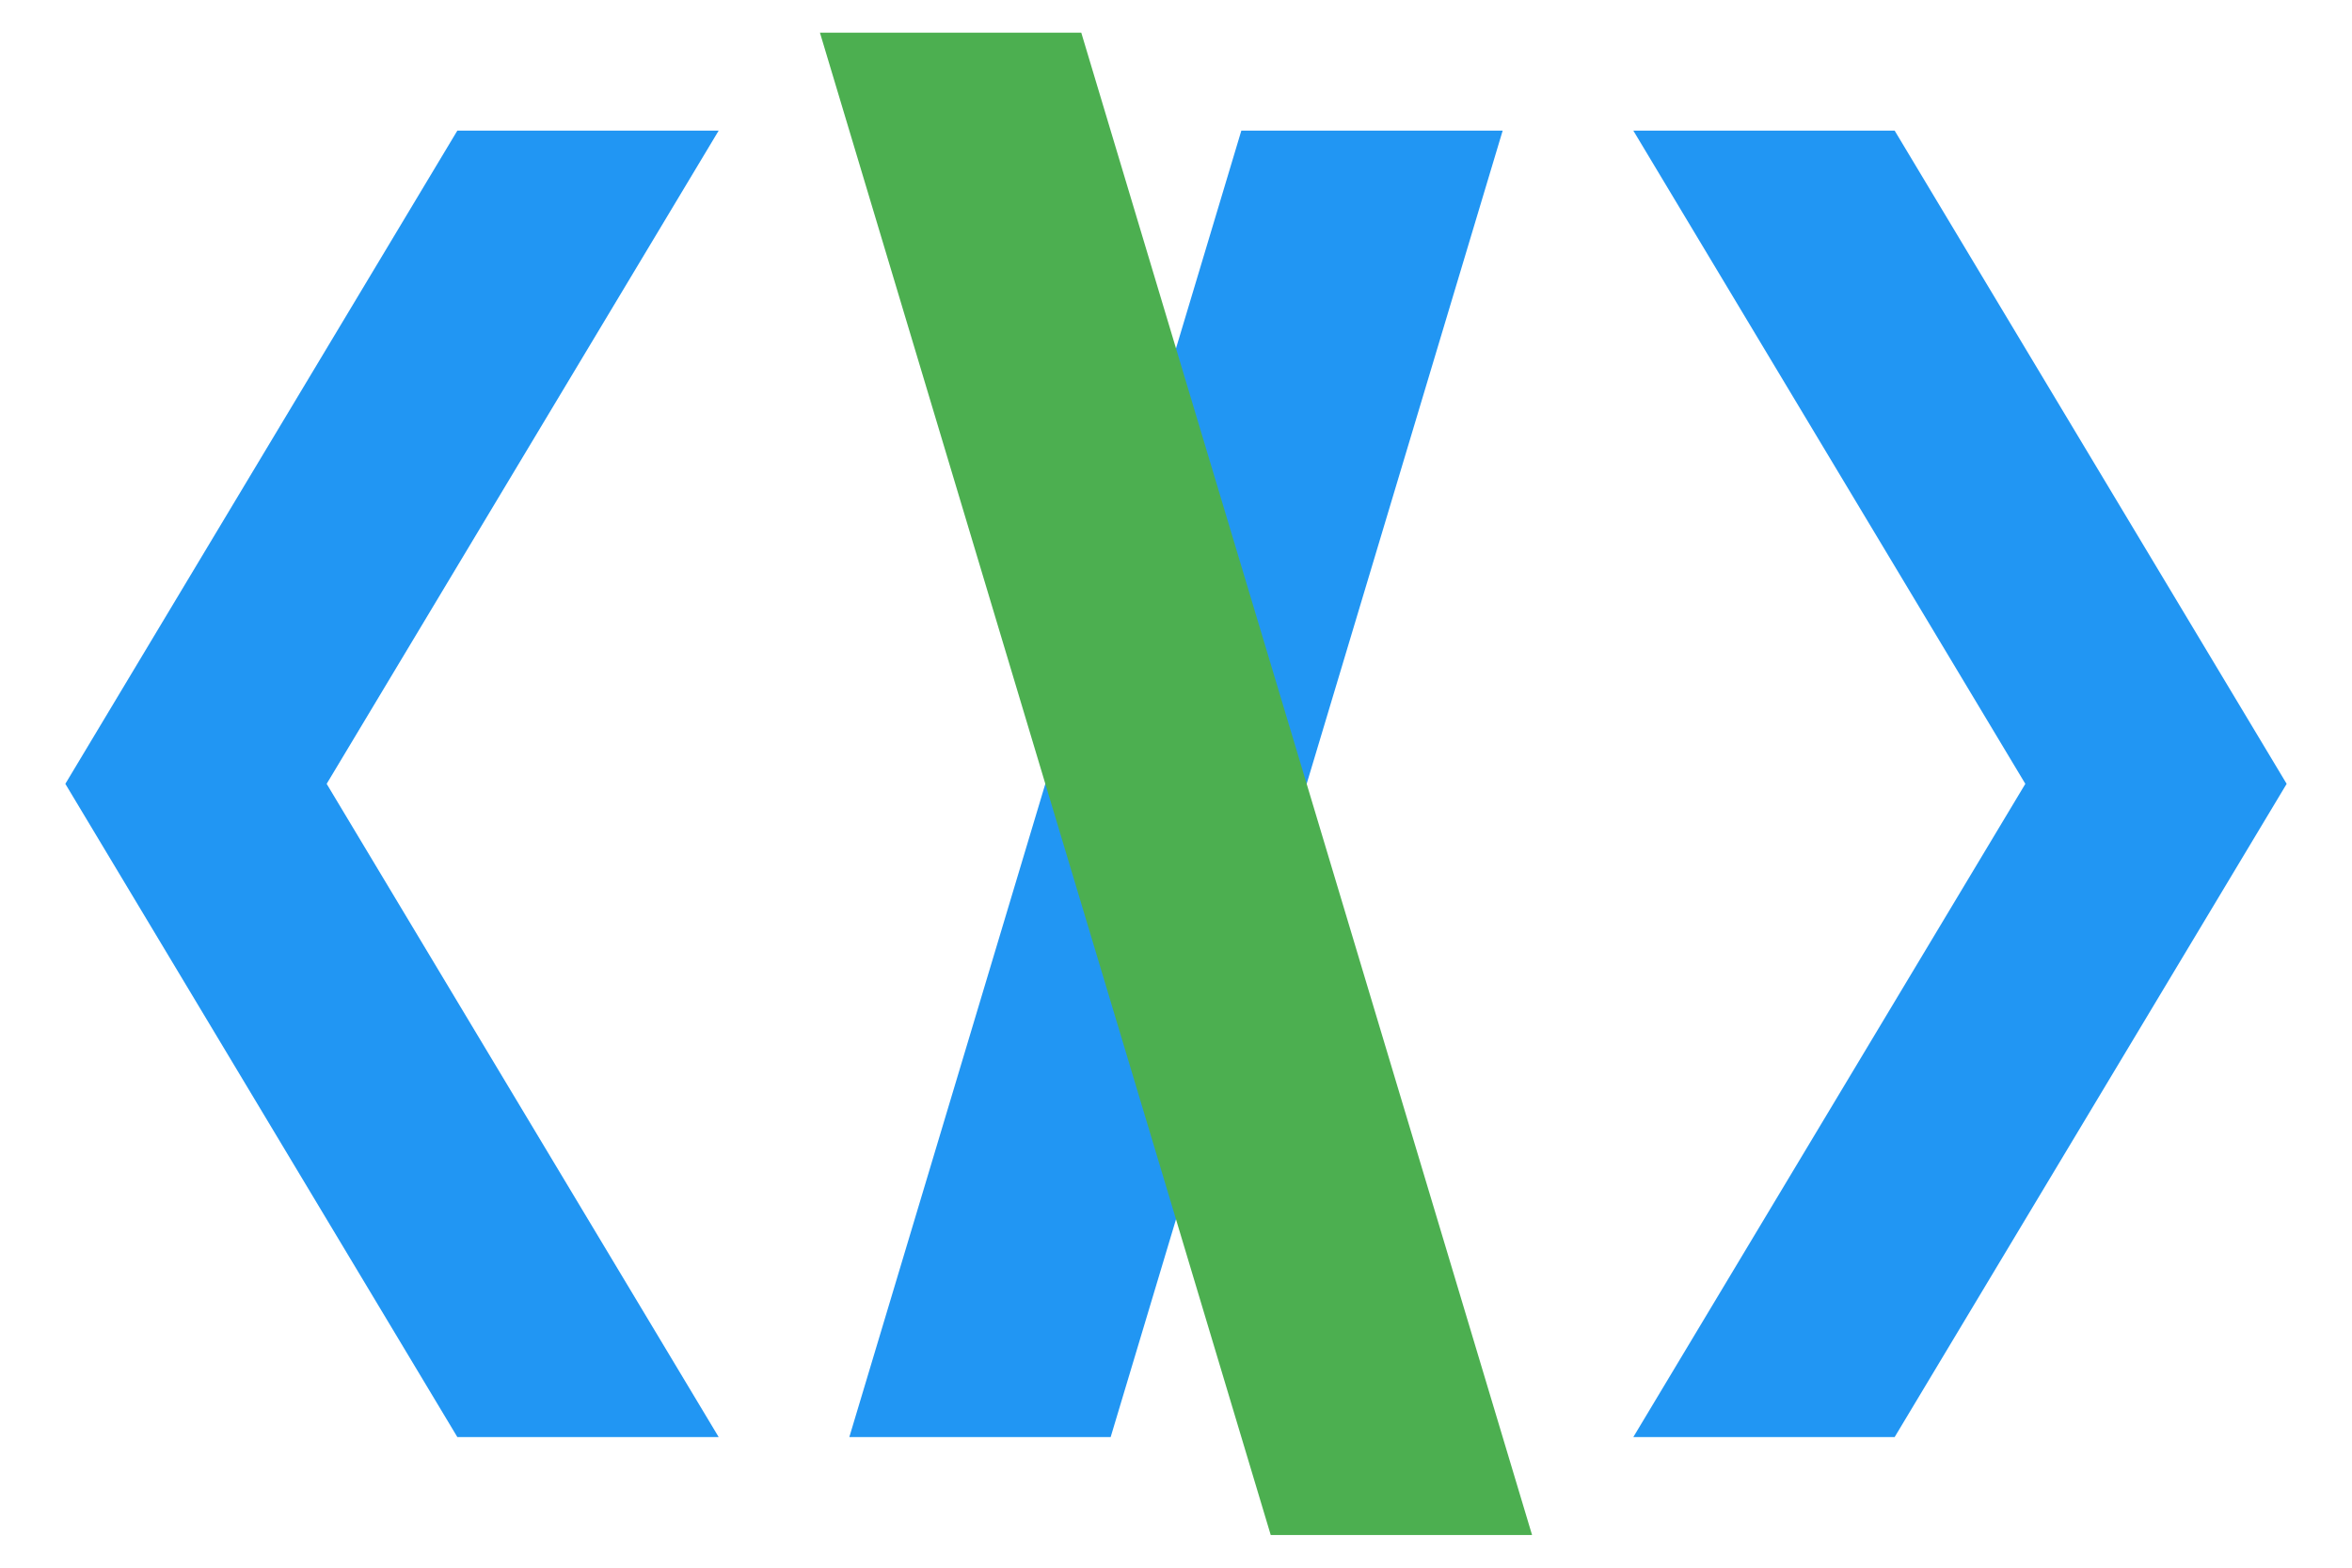<svg width="360" height="240" xmlns="http://www.w3.org/2000/svg"><g>
	<title>Layer 1</title>
	<path d="m70,220 l40,0 l-60,-100 l60,-100 l-40,0 l-60,100 z" stroke-width="0" stroke="none" fill="#2196f3" />
	<path d="m250,220 l40,0 l60,-100 l-60,-100 l-40,0 l60,100 z" stroke-width="0" stroke="none" fill="#2196f3" />
	<path d="m130,220 l40,0 l60,-200 l-40,0 z" stroke-width="0" stroke="none" fill="#2196f3" mask="url(#void)" />
	<path d="m234.5,235 l-40,0 l-69,-230 l40,0 z" stroke-width="0" stroke="none" fill="#4caf50" />
	<!-- Intersection path -->
	<defs>
		<mask id="void">
			<rect width="100%" height="100%" fill="#fff" />
			<path d="m237.5,235 l-46,0 l-69,-230 l46,0 z" stroke-width="0" stroke="none" fill="#000" />
		</mask>
	</defs>
</g></svg>
